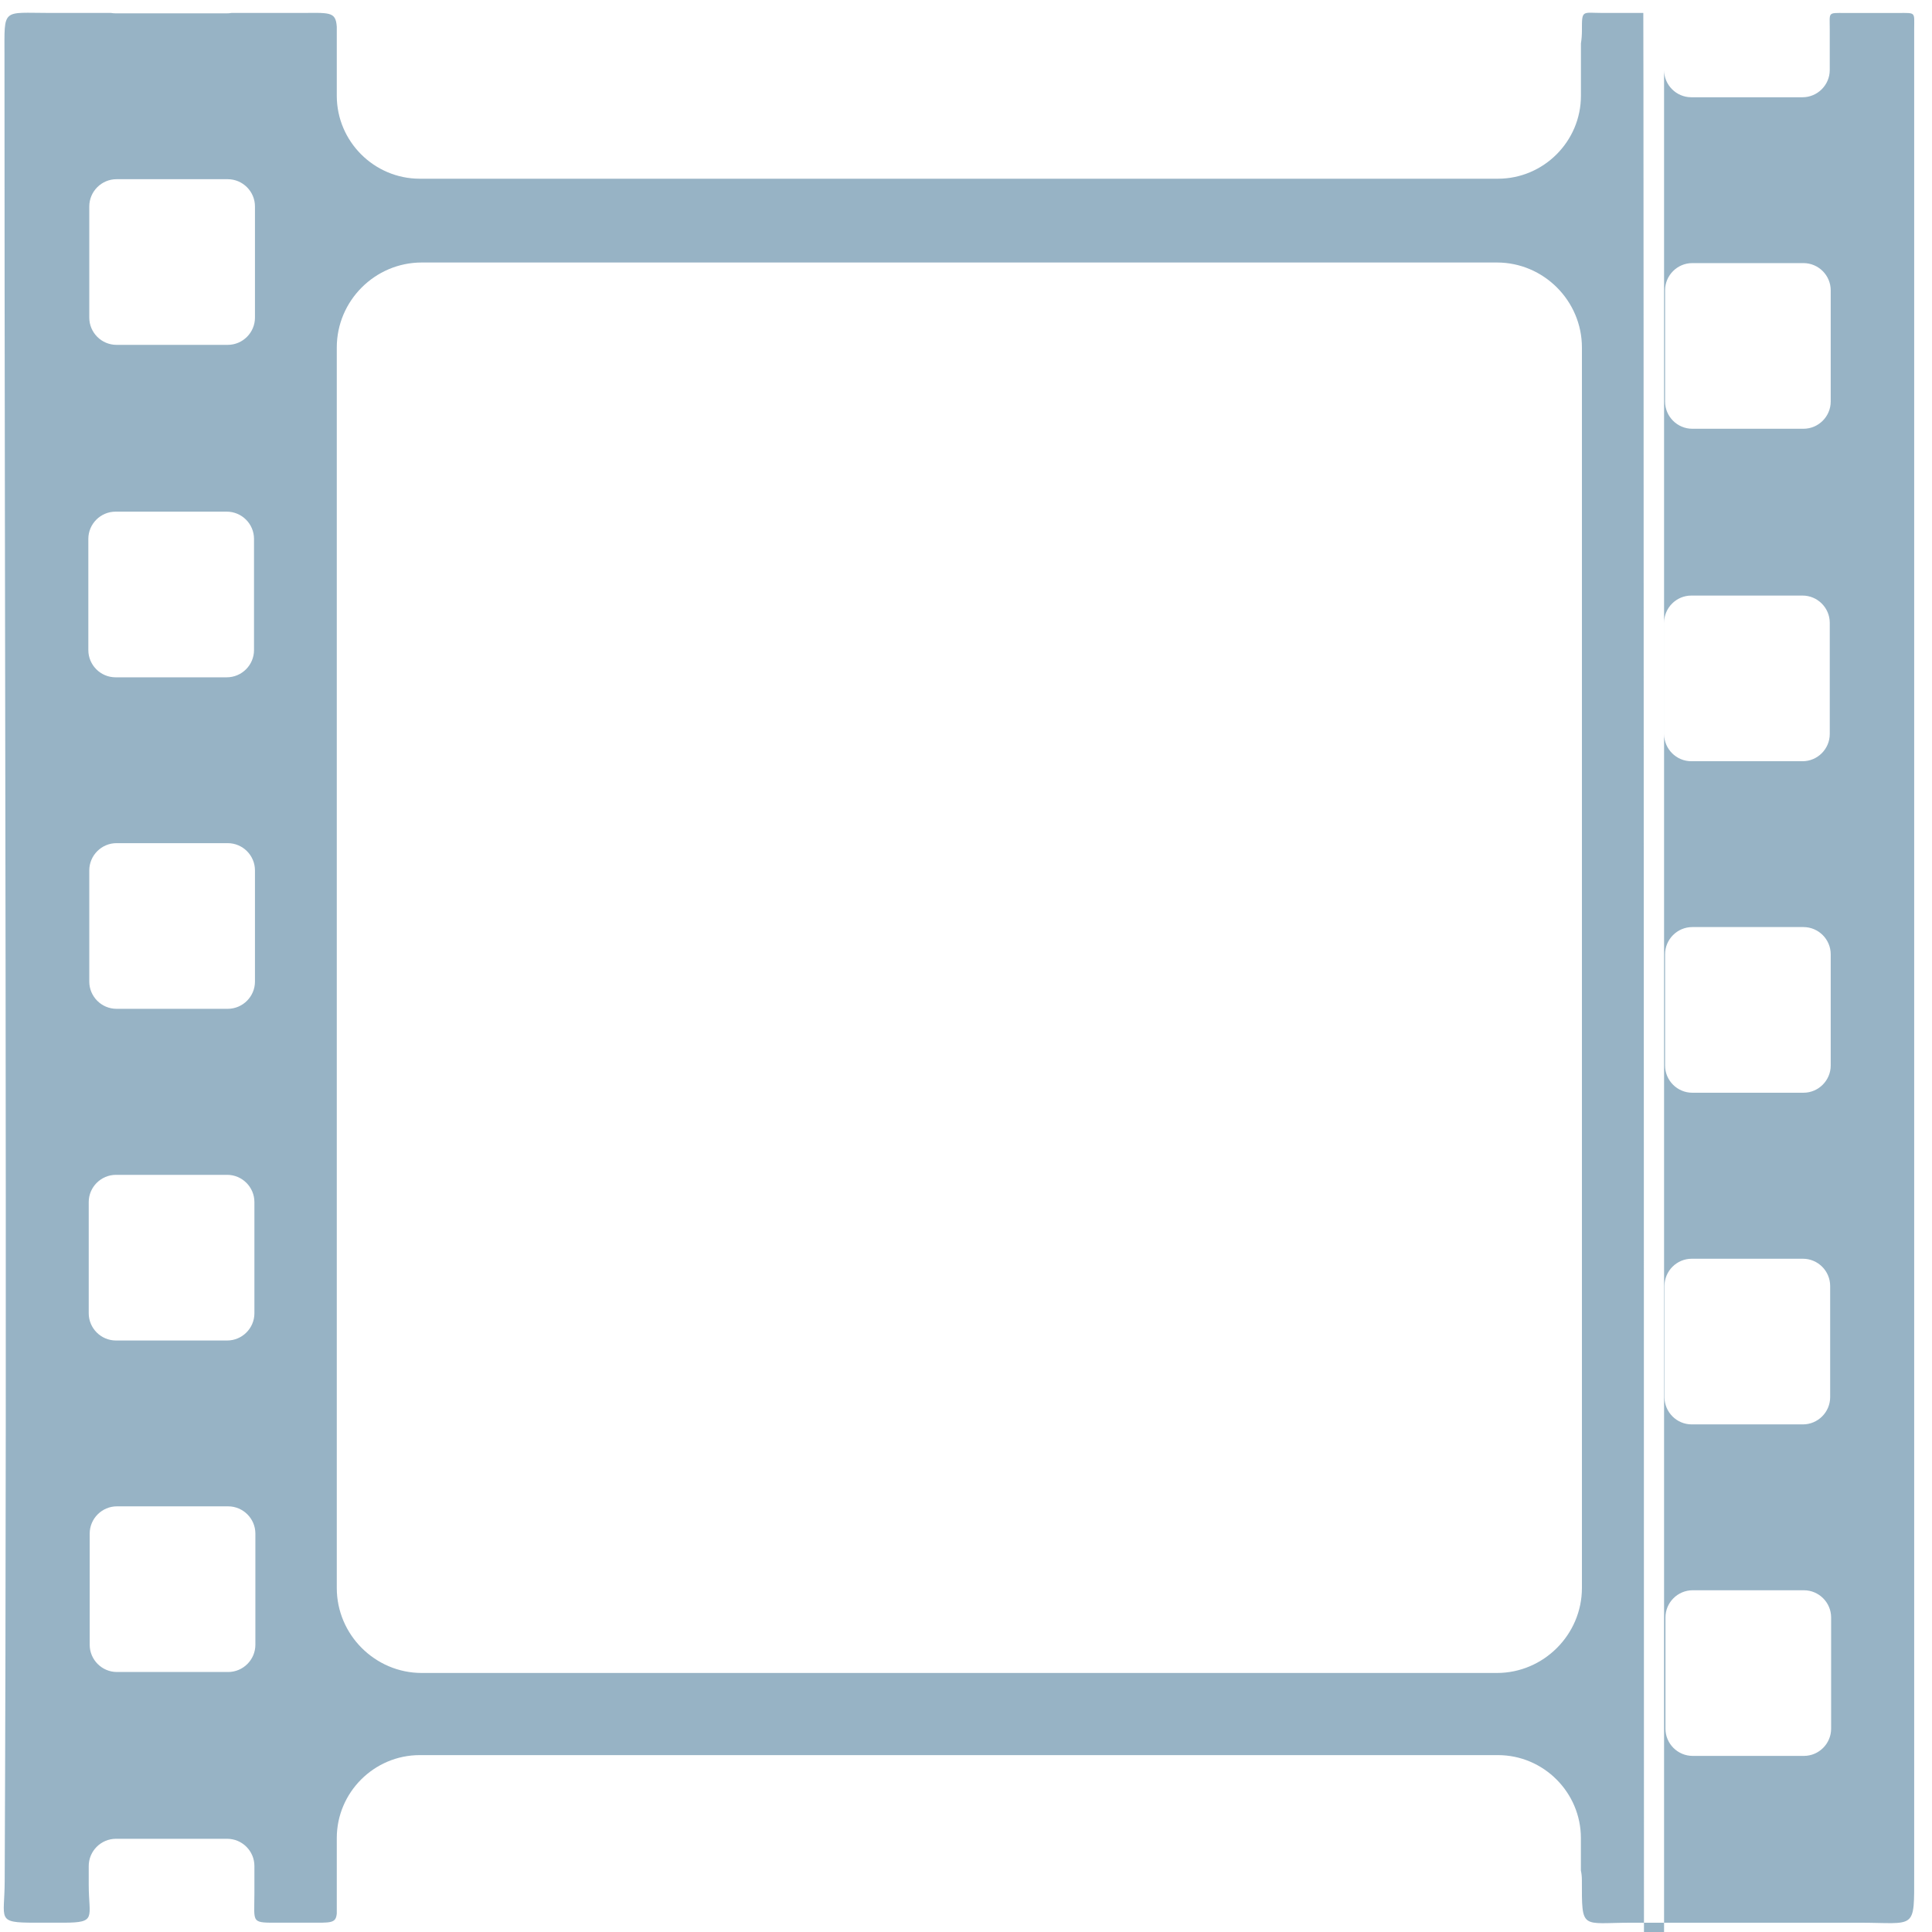 <?xml version="1.0" standalone="no"?>
<?xml-stylesheet type="text/css" href="../css/alexandria-svg.css"?>
<!DOCTYPE svg PUBLIC "-//W3C//DTD SVG 1.1//EN" 
                     "http://www.w3.org/Graphics/SVG/1.1/DTD/svg11.dtd">
                    <svg xmlns="http://www.w3.org/2000/svg" xmlns:xlink="http://www.w3.org/1999/xlink" width="94px" height="94px" viewBox="0 0 94 94" version="1.1" class="replaced-svg">
                        <g id="g-search-movies-icon-1" stroke="none" stroke-width="1" fill="none" fill-rule="evenodd" type="MSPage">
                            <g id="g-search-movies-icon-2" type="MSArtboardGroup" transform="translate(-525, -402)" fill="#97B3C5">
                                <g id="g-search-movies-icon-3" type="MSLayerGroup" transform="translate(430, 329)">
                                    <g id="g-search-movies-icon-4" type="MSShapeGroup">
                                        <path d="M172.987,73.63 L174.954,73.63 C176.088,73.63 175.964,394599 175.964,74.672 L175.964,76.407 C175.964,77.135 176.56,77.732 177.289,77.732 L182.7,77.732 C183.428,77.732 184.025,77.136 184.025,76.407 L184.025,74.41 C184.025,73.58 183.916,73.631 184.753,73.631 L187.379,73.631 C188.235,73.631 188.133,73.575 188.133,74.428 L188.133,164.172 C188.133,166.957 188.233,166.548 185.462,166.548 L182.749,166.548 L182.718,166.548 L177.308,166.548 L177.274,166.548 L174.373,166.548 C171.921,166.548 171.965,166.944 171.965,164.474 C171.965,164.312 171.95,164.156 171.917,164.011 L171.917,162.429 C171.917,160.21 170.101,158.394 167.882,158.394 L115.421,158.394 C113.202,158.394 111.386,160.21 111.386,162.429 L111.386,165.081 L111.386,166.101 C111.34,166.593 111.096,166.547 110.006,166.547 L108.681,166.547 C107.173,166.547 107.378,166.619 107.378,165.118 L107.378,163.79 C107.378,163.06 106.782,162.465 106.053,162.465 L100.643,162.465 C99.914,162.465 99.317,163.06 99.317,163.79 L99.317,164.702 C99.317,166.307 99.732,166.547 98.085,166.547 L96.685,166.547 C94.801,166.547 95.222,166.395 95.228,164.547 C95.356,135.127 95.22,105.102 95.218,75.714 C95.218,73.355 95.069,73.63 97.438,73.63 L100.404,73.63 C100.477,73.643 100.549,73.649 100.624,73.649 L106.034,73.649 C106.11,73.649 106.186,73.644 106.26,73.63 L109.472,73.63 C111.028,73.63 111.335,73.53 111.386,74.305 L111.386,75.582 L111.386,77.66 C111.386,79.88 113.202,81.695 115.421,81.695 L167.884,81.695 C170.103,81.695 171.919,79.88 171.919,77.66 L171.919,75.109 C171.951,74.915 171.967,74.709 171.967,74.482 C171.966,73.453 171.968,73.63 172.987,73.63 L172.987,73.63 L172.987,73.63 Z M111.386,89.907 L111.386,150.263 C111.386,152.537 113.251,154.397 115.52,154.397 L167.832,154.397 C170.101,154.397 171.967,152.532 171.967,150.263 L171.967,89.906 C171.967,87.637 170.107,85.772 167.832,85.772 L115.52,85.772 C113.245,85.773 111.386,87.632 111.386,89.907 Z M177.309,134.243 C176.581,134.243 175.984,134.839 175.984,135.568 L175.984,140.978 C175.984,141.707 176.58,142.303 177.309,142.303 L182.719,142.303 C183.448,142.303 184.045,141.707 184.045,140.978 L184.045,135.568 C184.045,134.839 183.449,134.243 182.719,134.243 L177.309,134.243 L177.309,134.243 Z M177.356,150.373 C176.627,150.373 176.031,150.968 176.031,151.698 L176.031,157.107 C176.031,157.837 176.627,158.432 177.356,158.432 L182.767,158.432 C183.496,158.432 184.092,157.837 184.092,157.107 L184.092,151.698 C184.092,150.968 183.496,150.373 182.767,150.373 L177.356,150.373 L177.356,150.373 Z M177.29,101.977 C176.562,101.977 175.965,102.572 175.965,103.302 L175.965,108.711 C175.965,109.441 176.561,110.037 177.29,110.037 L182.701,110.037 C183.429,110.037 184.026,109.441 184.026,108.711 L184.026,103.302 C184.026,102.572 183.43,101.977 182.701,101.977 L177.29,101.977 L177.29,101.977 Z M177.337,118.106 C176.608,118.106 176.012,118.702 176.012,119.431 L176.012,124.841 C176.012,125.57 176.608,126.166 177.337,126.166 L182.747,126.166 C183.475,126.166 184.072,125.57 184.072,124.841 L184.072,119.431 C184.072,118.702 183.476,118.106 182.747,118.106 L177.337,118.106 L177.337,118.106 Z M177.337,85.801 C176.608,85.801 176.012,86.397 176.012,87.126 L176.012,92.536 C176.012,93.264 176.608,93.861 177.337,93.861 L182.747,93.861 C183.475,93.861 184.072,93.265 184.072,92.536 L184.072,87.126 C184.072,86.397 183.476,85.801 182.747,85.801 L177.337,85.801 L177.337,85.801 Z M100.643,130.161 C99.914,130.161 99.317,130.757 99.317,131.486 L99.317,136.896 C99.317,137.625 99.913,138.221 100.643,138.221 L106.053,138.221 C106.782,138.221 107.378,137.625 107.378,136.896 L107.378,131.486 C107.378,130.757 106.782,130.161 106.053,130.161 L100.643,130.161 L100.643,130.161 L100.643,130.161 Z M100.689,146.29 C99.961,146.29 99.364,146.886 99.364,147.615 L99.364,153.025 C99.364,153.754 99.96,154.35 100.689,154.35 L106.099,154.35 C106.828,154.35 107.425,153.754 107.425,153.025 L107.425,147.615 C107.425,146.886 106.829,146.29 106.099,146.29 L100.689,146.29 L100.689,146.29 Z M100.623,97.894 C99.894,97.894 99.298,98.49 99.298,99.219 L99.298,104.629 C99.298,105.358 99.894,105.954 100.623,105.954 L106.033,105.954 C106.763,105.954 107.359,105.358 107.359,104.629 L107.359,99.219 C107.359,98.49 106.763,97.894 106.033,97.894 L100.623,97.894 L100.623,97.894 L100.623,97.894 Z M100.669,114.023 C99.941,114.023 99.344,114.619 99.344,115.348 L99.344,120.758 C99.344,121.487 99.94,122.083 100.669,122.083 L106.08,122.083 C106.809,122.083 107.405,121.487 107.405,120.758 L107.405,115.348 C107.405,114.619 106.809,114.023 106.08,114.023 L100.669,114.023 L100.669,114.023 Z M100.669,81.719 C99.941,81.719 99.344,82.315 99.344,83.044 L99.344,88.454 C99.344,89.182 99.94,89.779 100.669,89.779 L106.08,89.779 C106.809,89.779 107.405,89.183 107.405,88.454 L107.405,83.044 C107.405,82.315 106.809,81.719 106.08,81.719 L100.669,81.719 L100.669,81.719 Z" id="path-search-movies-icon-1"></path>
                                    </g>
                                </g>
                            </g>
                        </g>
                    </svg>
